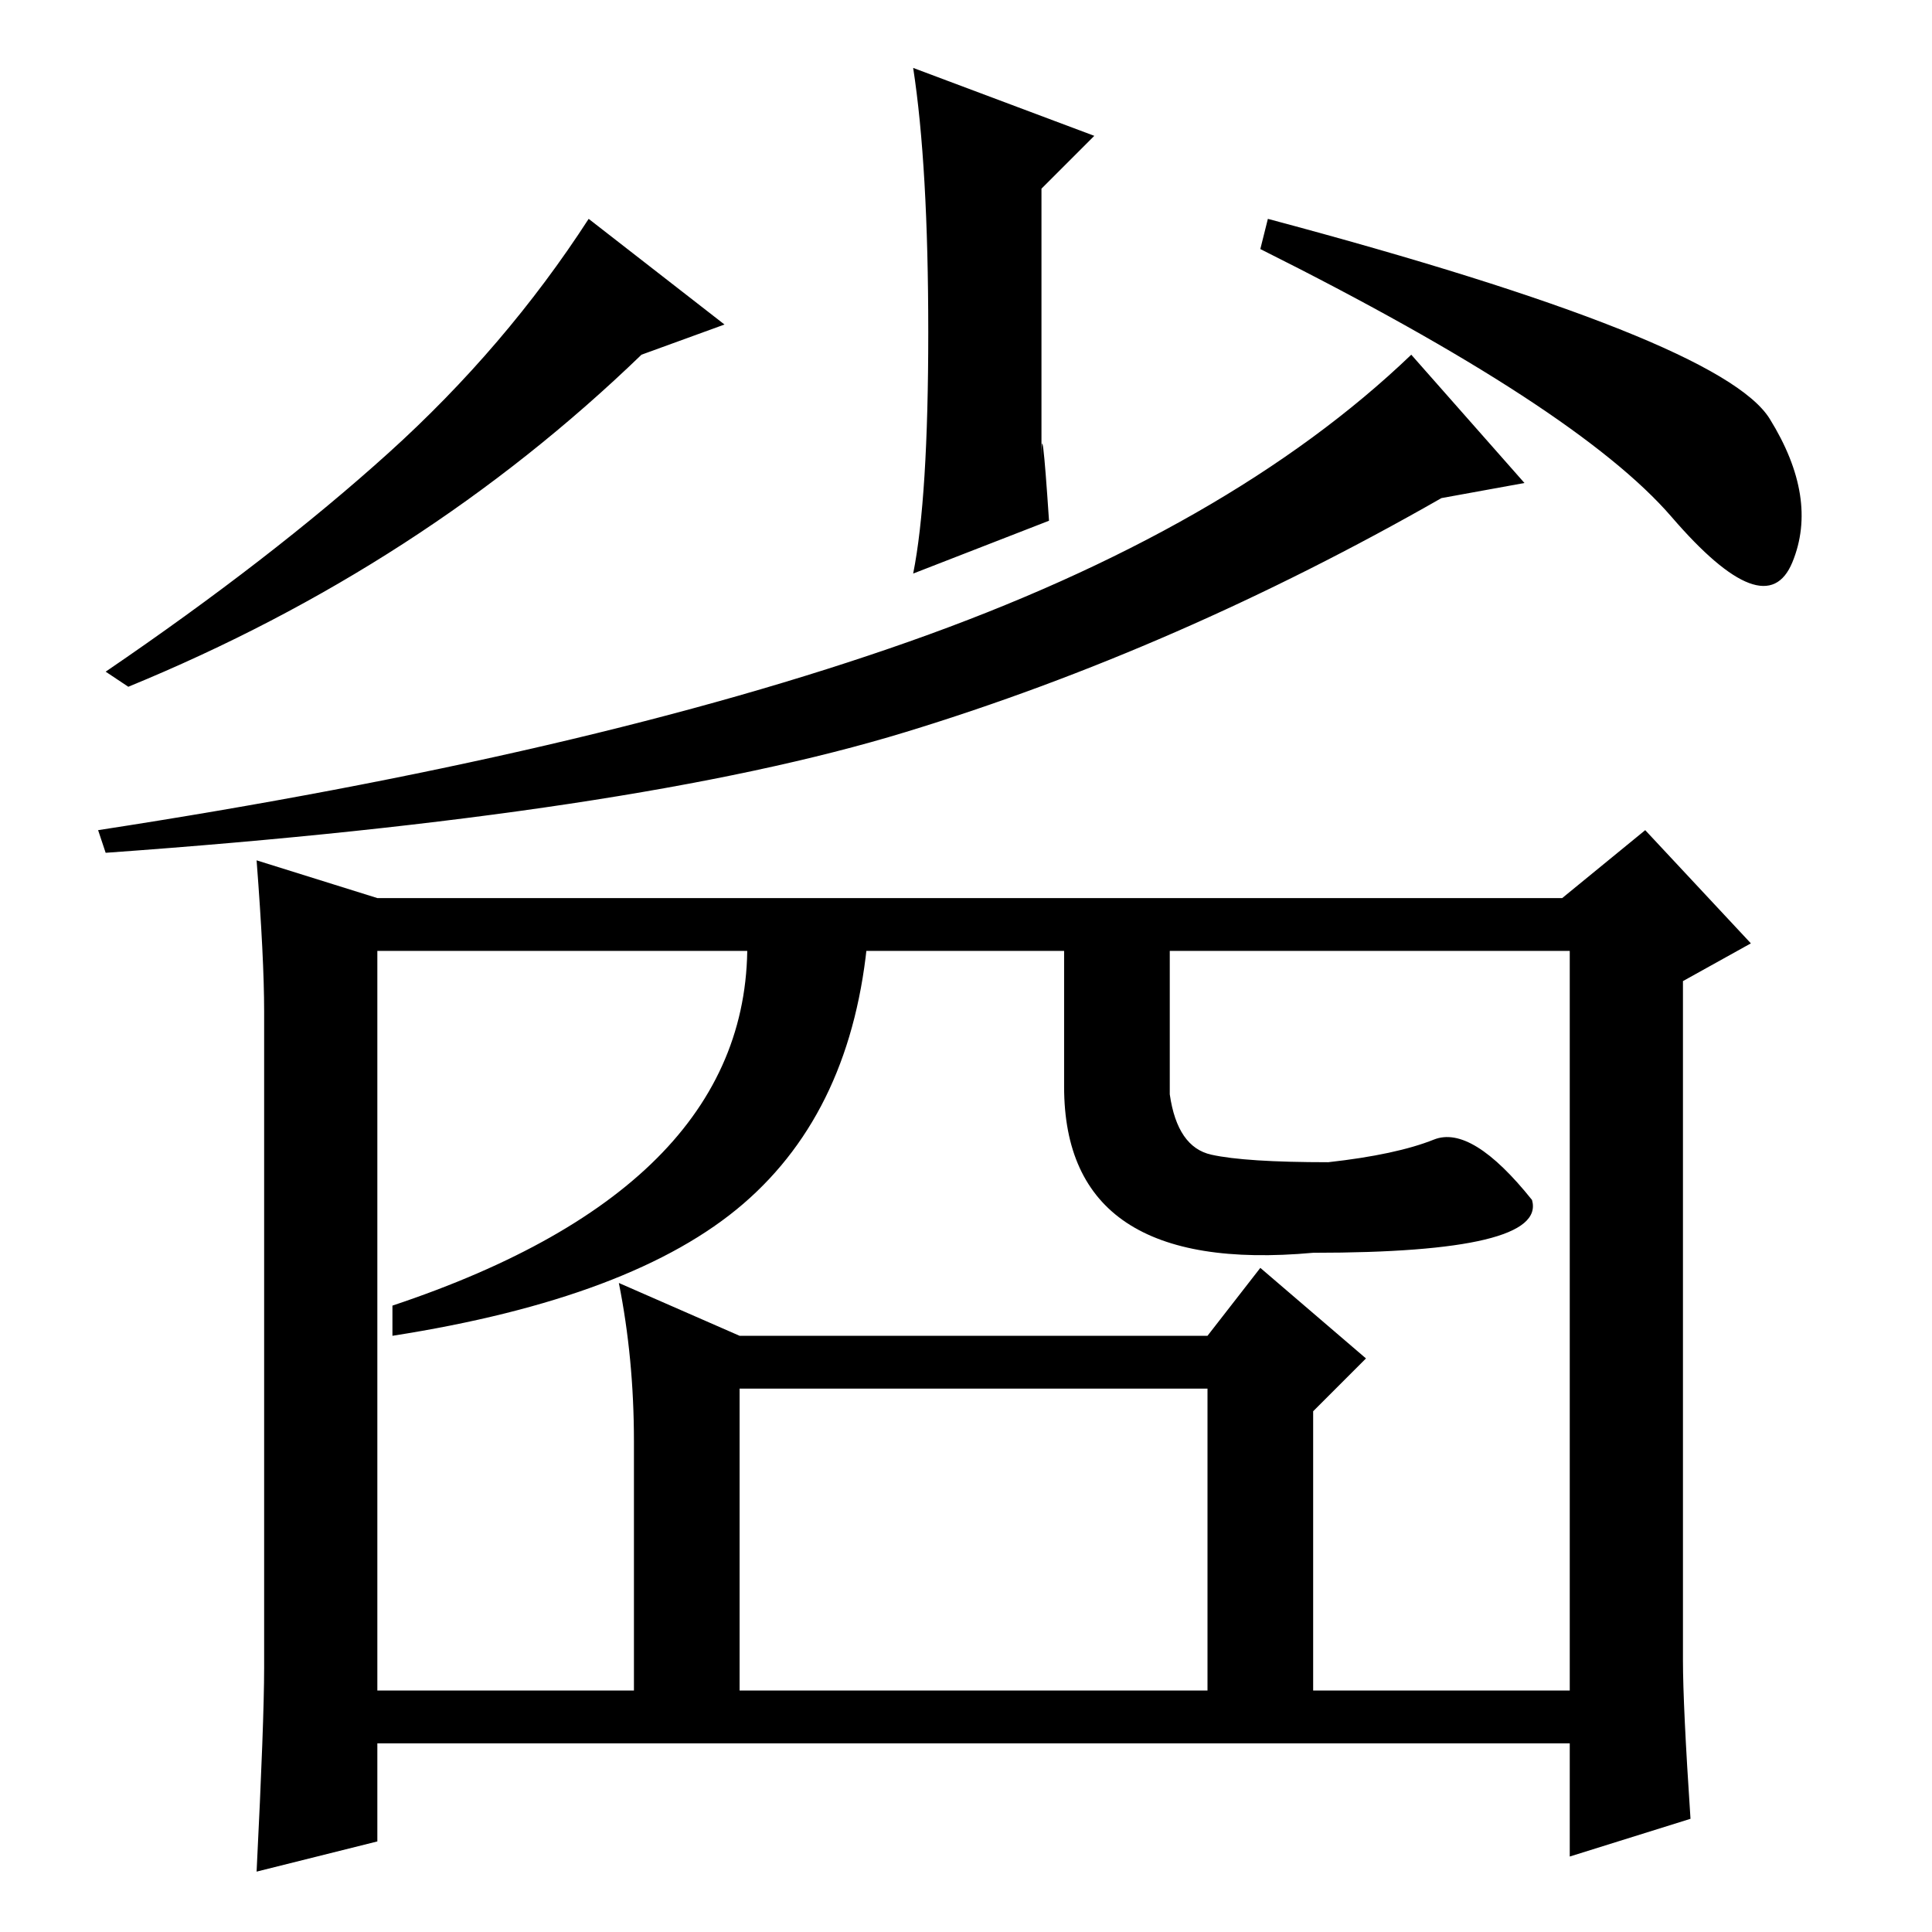<?xml version="1.0" standalone="no"?>
<!DOCTYPE svg PUBLIC "-//W3C//DTD SVG 1.1//EN" "http://www.w3.org/Graphics/SVG/1.1/DTD/svg11.dtd" >
<svg xmlns="http://www.w3.org/2000/svg" xmlns:xlink="http://www.w3.org/1999/xlink" version="1.1" viewBox="0 -36 256 256">
  <g transform="matrix(1 0 0 -1 0 220)">
   <path fill="currentColor"
d="M17 165l-3 2q22 15 37.5 29t26.5 31l18 -14l-11 -4q-29 -28 -68 -44zM168 227q60 -16 66.5 -26.5t3 -19t-16 6t-54.5 35.5zM138 195q0 7 1 -8l-18 -7q2 10 2 32t-2 35l24 -9l-7 -7v-36zM202 192l-11 -2q-35 -20 -71 -31t-106 -16l-1 3q65 10 107.5 25t66.5 38zM224 15
l-16 -5v15h-158v-13l-16 -4q1 20 1 27v87q0 7 -1 20l16 -5h157l11 9l14 -15l-9 -5v-90q0 -6 1 -21zM82 86l16 -7h62l7 9l14 -12l-7 -7v-37h34v98h-158v-98h34v33q0 11 -2 21zM160 32v40h-62v-40h62zM98.5 96.5q-14.5 -12.5 -46.5 -17.5v4q48 16 47 49h16q-2 -23 -16.5 -35.5
zM155 111q1 -7 5.5 -8t15.5 -1q9 1 14 3t13 -8q2 -7 -29 -7q-33 -3 -33 22v20h14v-21z" />
  </g>

</svg>
